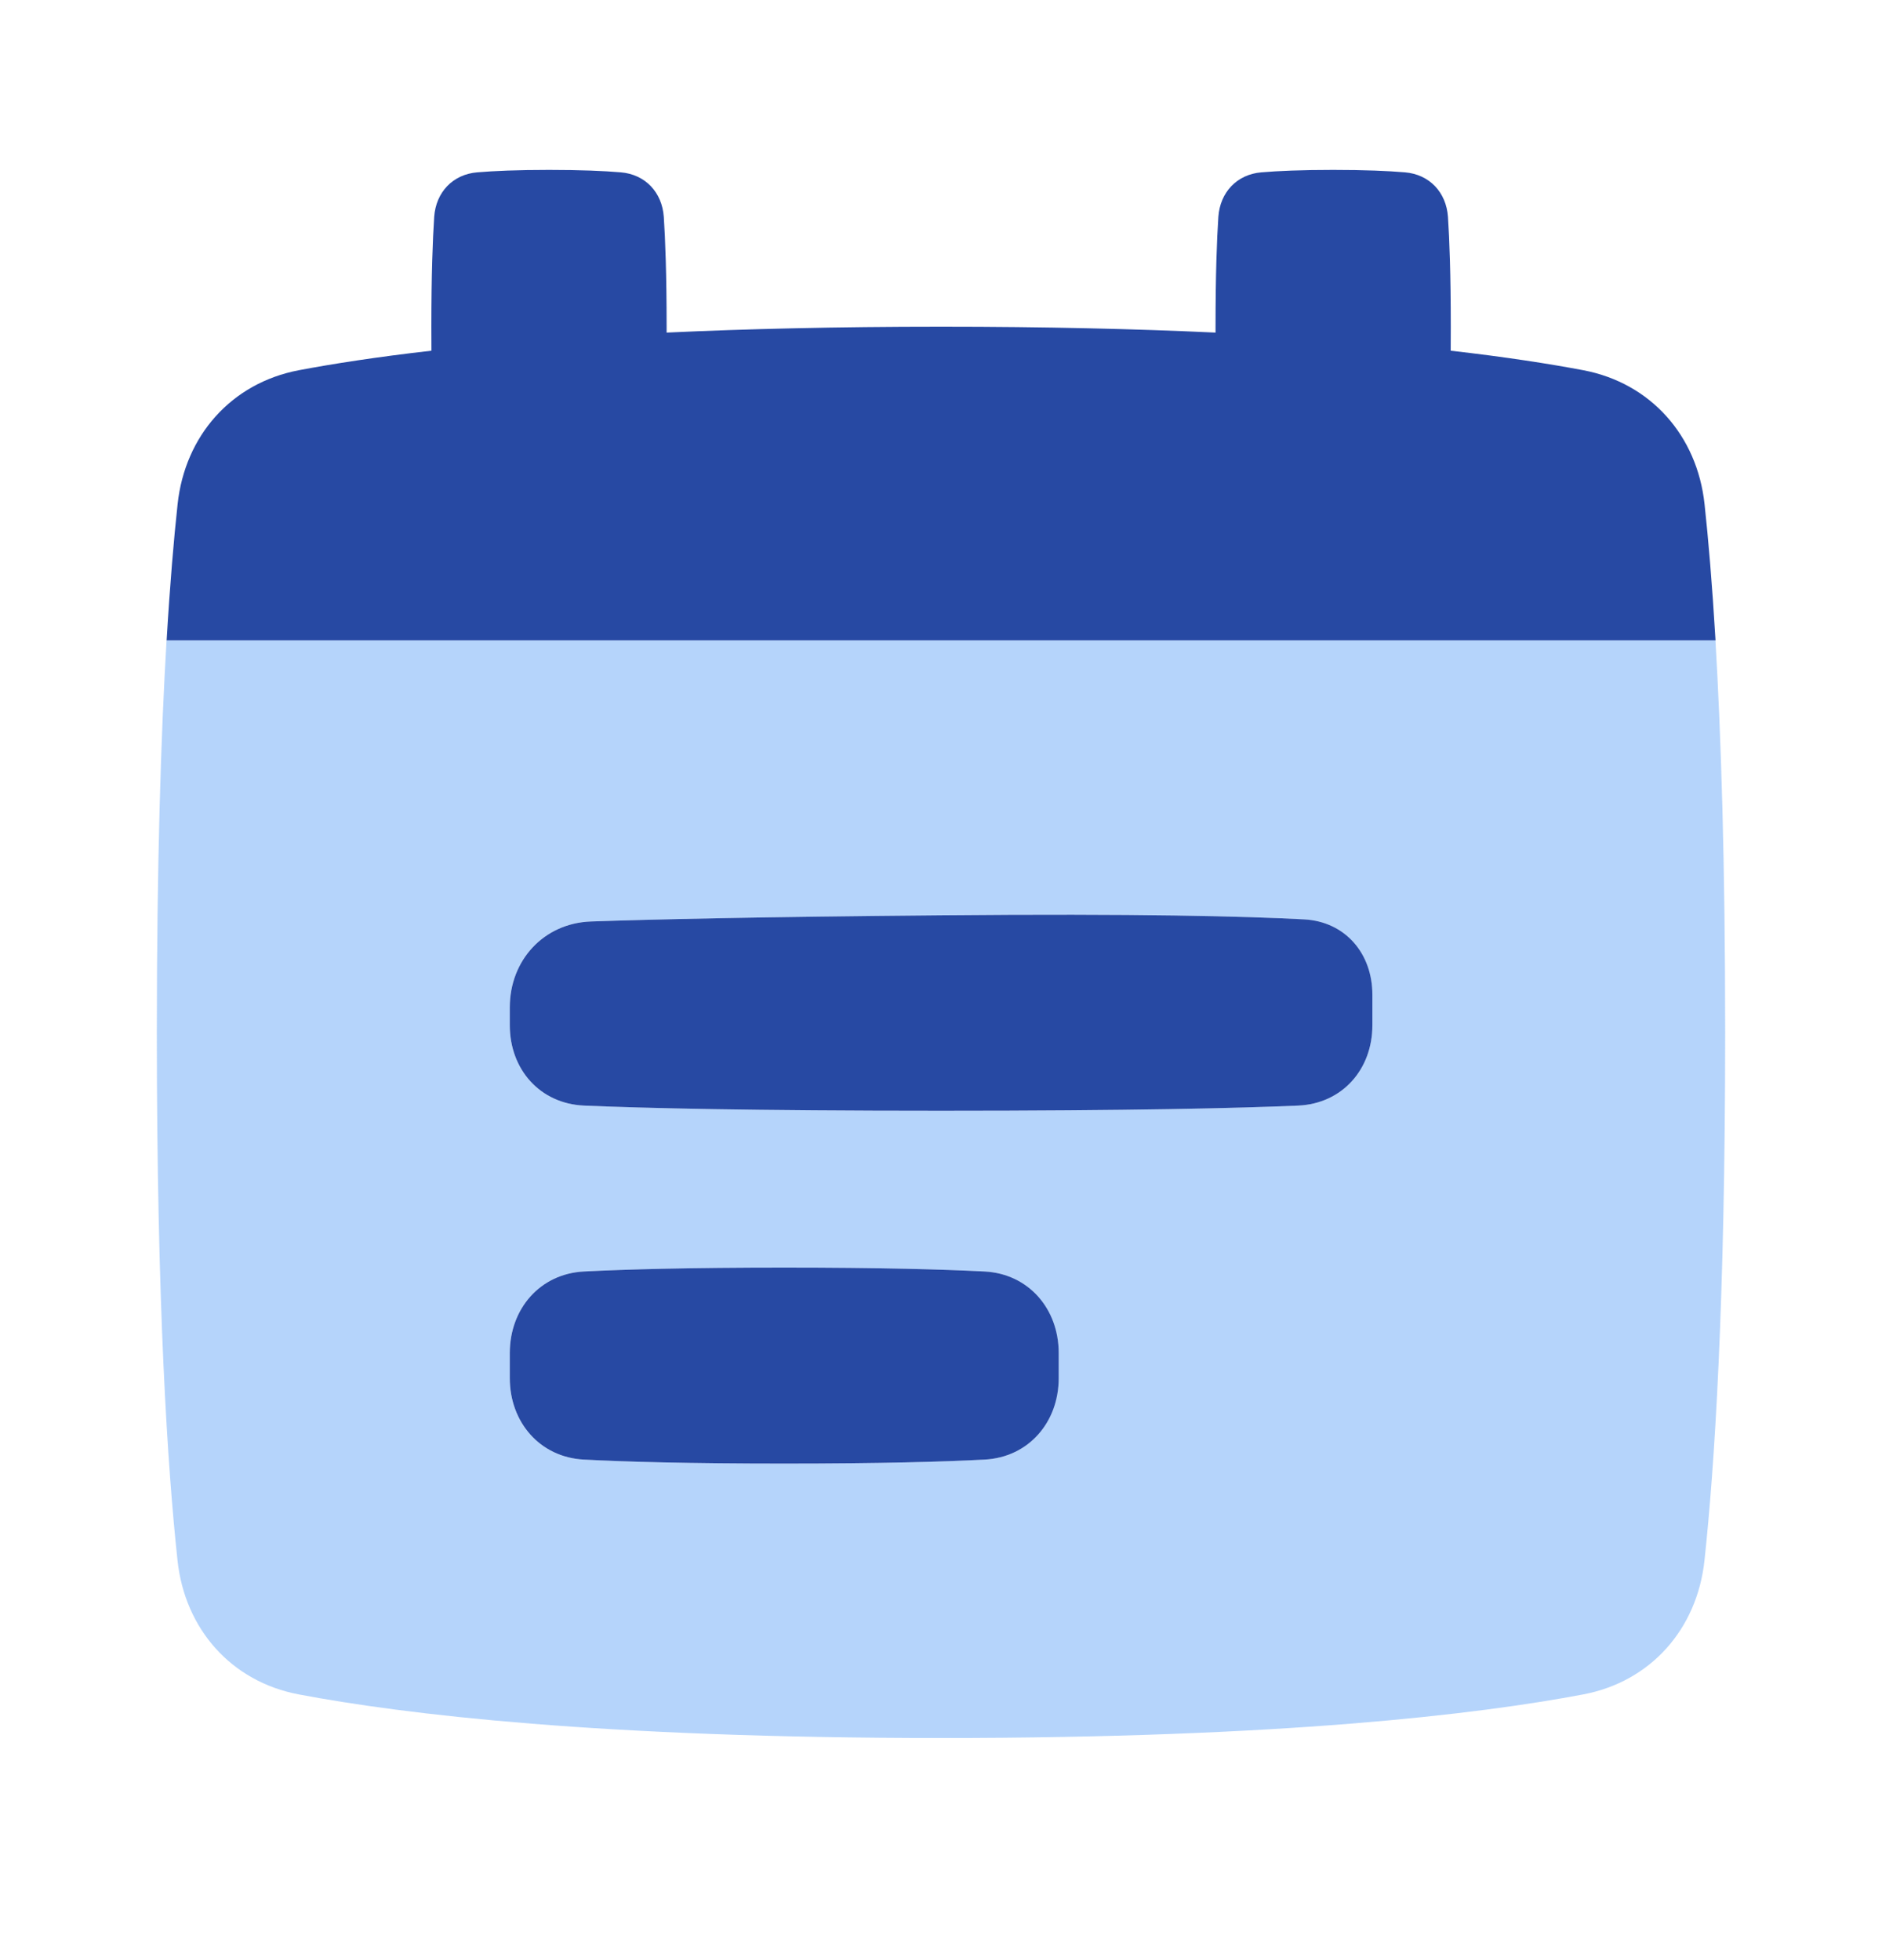 <svg width="24" height="25" viewBox="0 0 24 25" fill="none" xmlns="http://www.w3.org/2000/svg">
<path opacity="0.32" fill-rule="evenodd" clip-rule="evenodd" d="M2.124 8.167H21.876C21.947 9.368 22 10.993 22 13.167C22 16.651 21.863 18.727 21.736 19.904C21.642 20.776 21.052 21.448 20.19 21.611C18.849 21.865 16.343 22.167 12 22.167C7.657 22.167 5.151 21.865 3.81 21.611C2.948 21.448 2.358 20.776 2.264 19.904C2.137 18.727 2 16.651 2 13.167C2 10.993 2.053 9.368 2.124 8.167ZM6.5 12.848C6.5 12.247 6.933 11.775 7.534 11.753C8.314 11.726 9.667 11.694 12 11.674C14.507 11.651 15.883 11.686 16.631 11.726C17.155 11.755 17.5 12.161 17.5 12.686V13.077C17.5 13.639 17.116 14.076 16.554 14.101C15.79 14.134 14.424 14.167 12 14.167C9.576 14.167 8.21 14.134 7.446 14.101C6.884 14.076 6.5 13.639 6.5 13.077V12.848ZM6.5 17.256C6.5 16.694 6.884 16.246 7.445 16.217C7.973 16.19 8.78 16.167 10 16.167C11.22 16.167 12.027 16.19 12.555 16.217C13.116 16.246 13.5 16.694 13.5 17.256V17.578C13.5 18.139 13.116 18.587 12.555 18.616C12.027 18.644 11.22 18.667 10 18.667C8.78 18.667 7.973 18.644 7.445 18.616C6.884 18.587 6.5 18.139 6.5 17.578V17.256Z" fill="#1877F2"/>
<path d="M17.916 2.198C18.229 2.224 18.443 2.453 18.465 2.766C18.484 3.053 18.501 3.496 18.501 4.167C18.501 4.274 18.5 4.376 18.5 4.473C19.201 4.553 19.757 4.64 20.191 4.722C21.053 4.886 21.643 5.558 21.737 6.429C21.785 6.872 21.834 7.442 21.877 8.167H2.125C2.168 7.442 2.217 6.872 2.265 6.429C2.359 5.558 2.949 4.886 3.811 4.722C4.245 4.64 4.801 4.553 5.502 4.473C5.501 4.376 5.501 4.274 5.501 4.167C5.501 3.496 5.518 3.053 5.537 2.766C5.559 2.453 5.773 2.224 6.086 2.198C6.299 2.18 6.595 2.167 7.001 2.167C7.407 2.167 7.703 2.18 7.916 2.198C8.229 2.224 8.443 2.453 8.465 2.766C8.484 3.053 8.501 3.496 8.501 4.167C8.501 4.192 8.501 4.217 8.501 4.242C9.507 4.195 10.668 4.167 12.001 4.167C13.334 4.167 14.495 4.195 15.501 4.242L15.501 4.167C15.501 3.496 15.518 3.053 15.537 2.766C15.559 2.453 15.773 2.224 16.086 2.198C16.299 2.18 16.595 2.167 17.001 2.167C17.407 2.167 17.703 2.18 17.916 2.198Z" fill="#2749A3"/>
<path fill-rule="evenodd" clip-rule="evenodd" d="M7.535 11.753C6.934 11.775 6.501 12.247 6.501 12.848V13.077C6.501 13.639 6.885 14.076 7.447 14.101C8.211 14.134 9.577 14.167 12.001 14.167C14.425 14.167 15.791 14.134 16.555 14.101C17.117 14.076 17.501 13.639 17.501 13.077V12.686C17.501 12.161 17.156 11.755 16.632 11.726C15.883 11.686 14.508 11.651 12.001 11.674C9.668 11.694 8.315 11.726 7.535 11.753ZM7.446 16.217C6.885 16.246 6.501 16.694 6.501 17.256V17.578C6.501 18.139 6.885 18.587 7.446 18.616C7.974 18.644 8.78 18.667 10.001 18.667C11.222 18.667 12.028 18.644 12.556 18.616C13.117 18.587 13.501 18.139 13.501 17.578V17.256C13.501 16.694 13.117 16.246 12.556 16.217C12.028 16.19 11.222 16.167 10.001 16.167C8.78 16.167 7.974 16.19 7.446 16.217Z" fill="#2749A3"/>
</svg>
